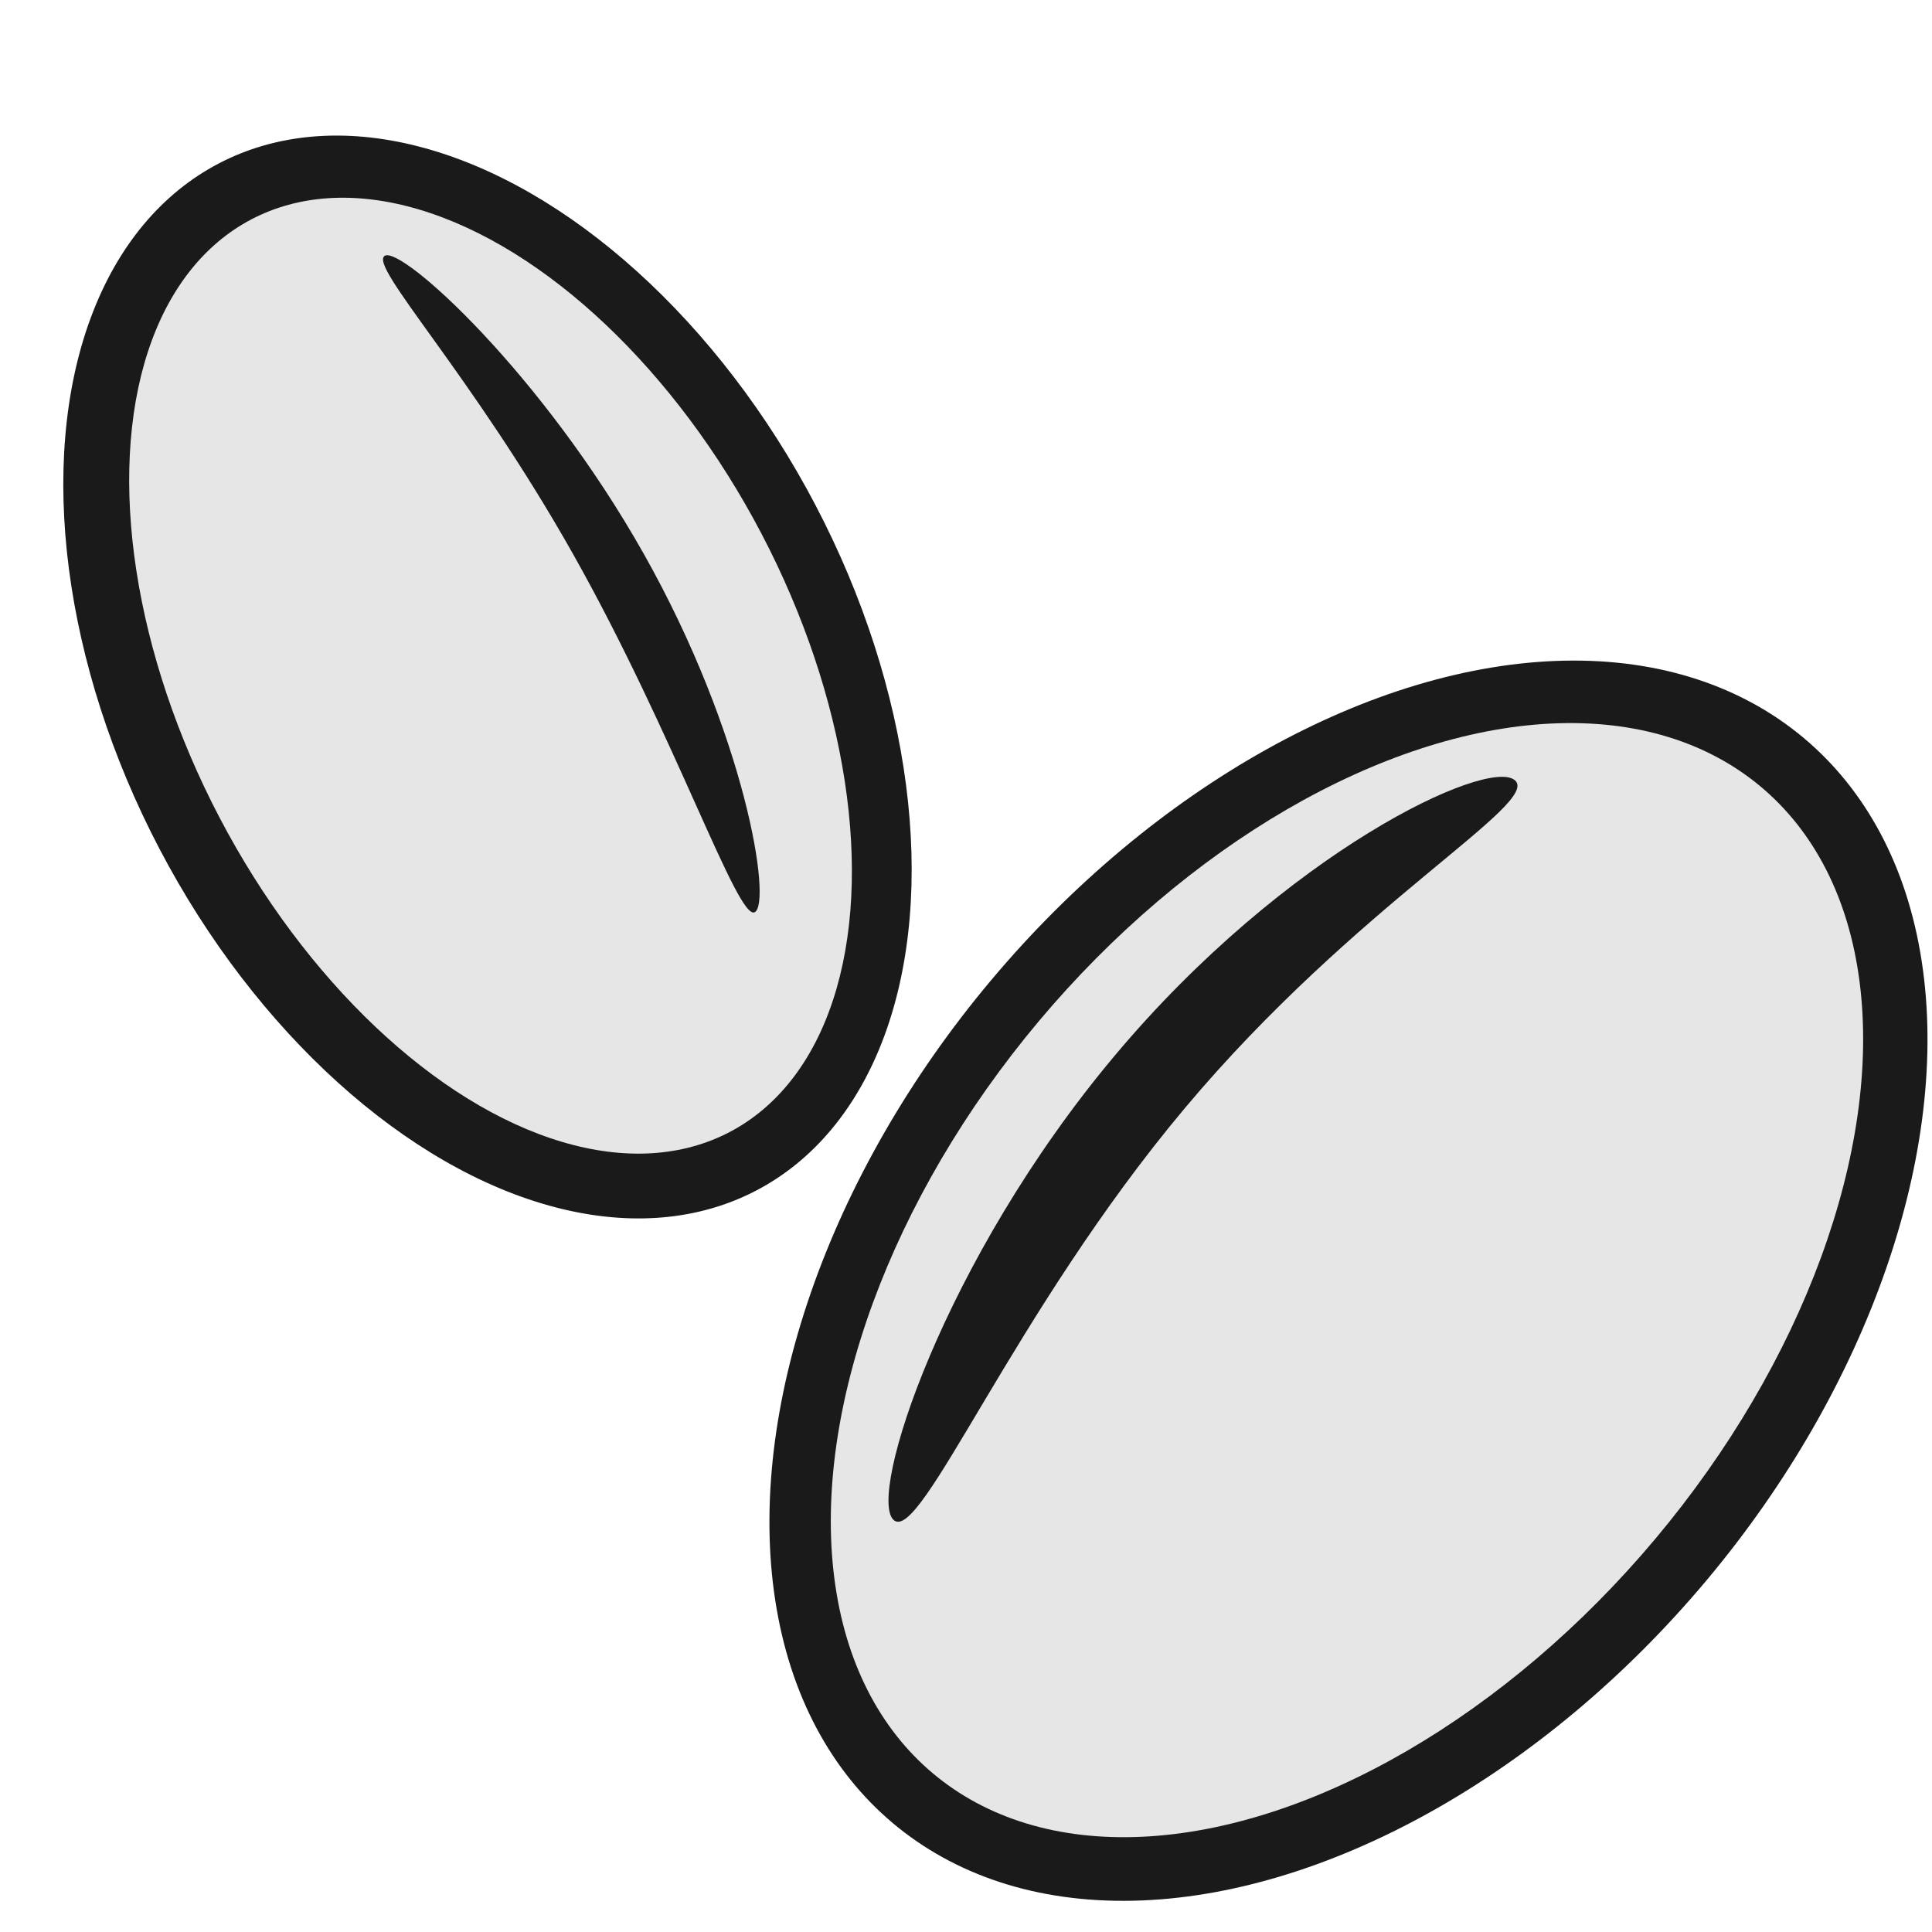 <svg width="300" height="300" viewBox="0 0 300 300" fill="none" xmlns="http://www.w3.org/2000/svg">
<g clip-path="url(#clip0)">
<ellipse cx="209.389" cy="198.867" rx="72.5" ry="110" transform="rotate(40 209.389 198.867)" fill="#1A1A1A"/>
<ellipse cx="75.697" cy="105.125" rx="57.5" ry="90" transform="rotate(-27.647 75.697 105.125)" fill="#1A1A1A"/>
<ellipse cx="209.157" cy="198.779" rx="62.5" ry="100" transform="rotate(40 209.157 198.779)" fill="#E6E6E6"/>
<ellipse cx="76.17" cy="104.92" rx="47.5" ry="80" transform="rotate(-27.647 76.17 104.92)" fill="#E6E6E6"/>
<path d="M235.217 121.147C239.447 124.697 210.605 140.342 183.98 172.073C157.355 203.803 143.029 239.604 138.799 236.054C134.568 232.504 146.472 195.644 173.097 163.914C199.722 132.183 230.986 117.597 235.217 121.147Z" fill="#1A1A1A"/>
<path d="M99.972 86.013C115.834 114.159 119.854 140.149 117.208 141.64C114.561 143.132 104.834 114.159 88.972 86.013C73.109 57.866 57.117 41.205 59.763 39.713C62.409 38.222 84.109 57.866 99.972 86.013Z" fill="#1A1A1A"/>
</g>
<defs>
<clipPath id="clip0">
<rect width="300" height="300" rx="90" fill="white"/>
</clipPath>
</defs>
</svg>
